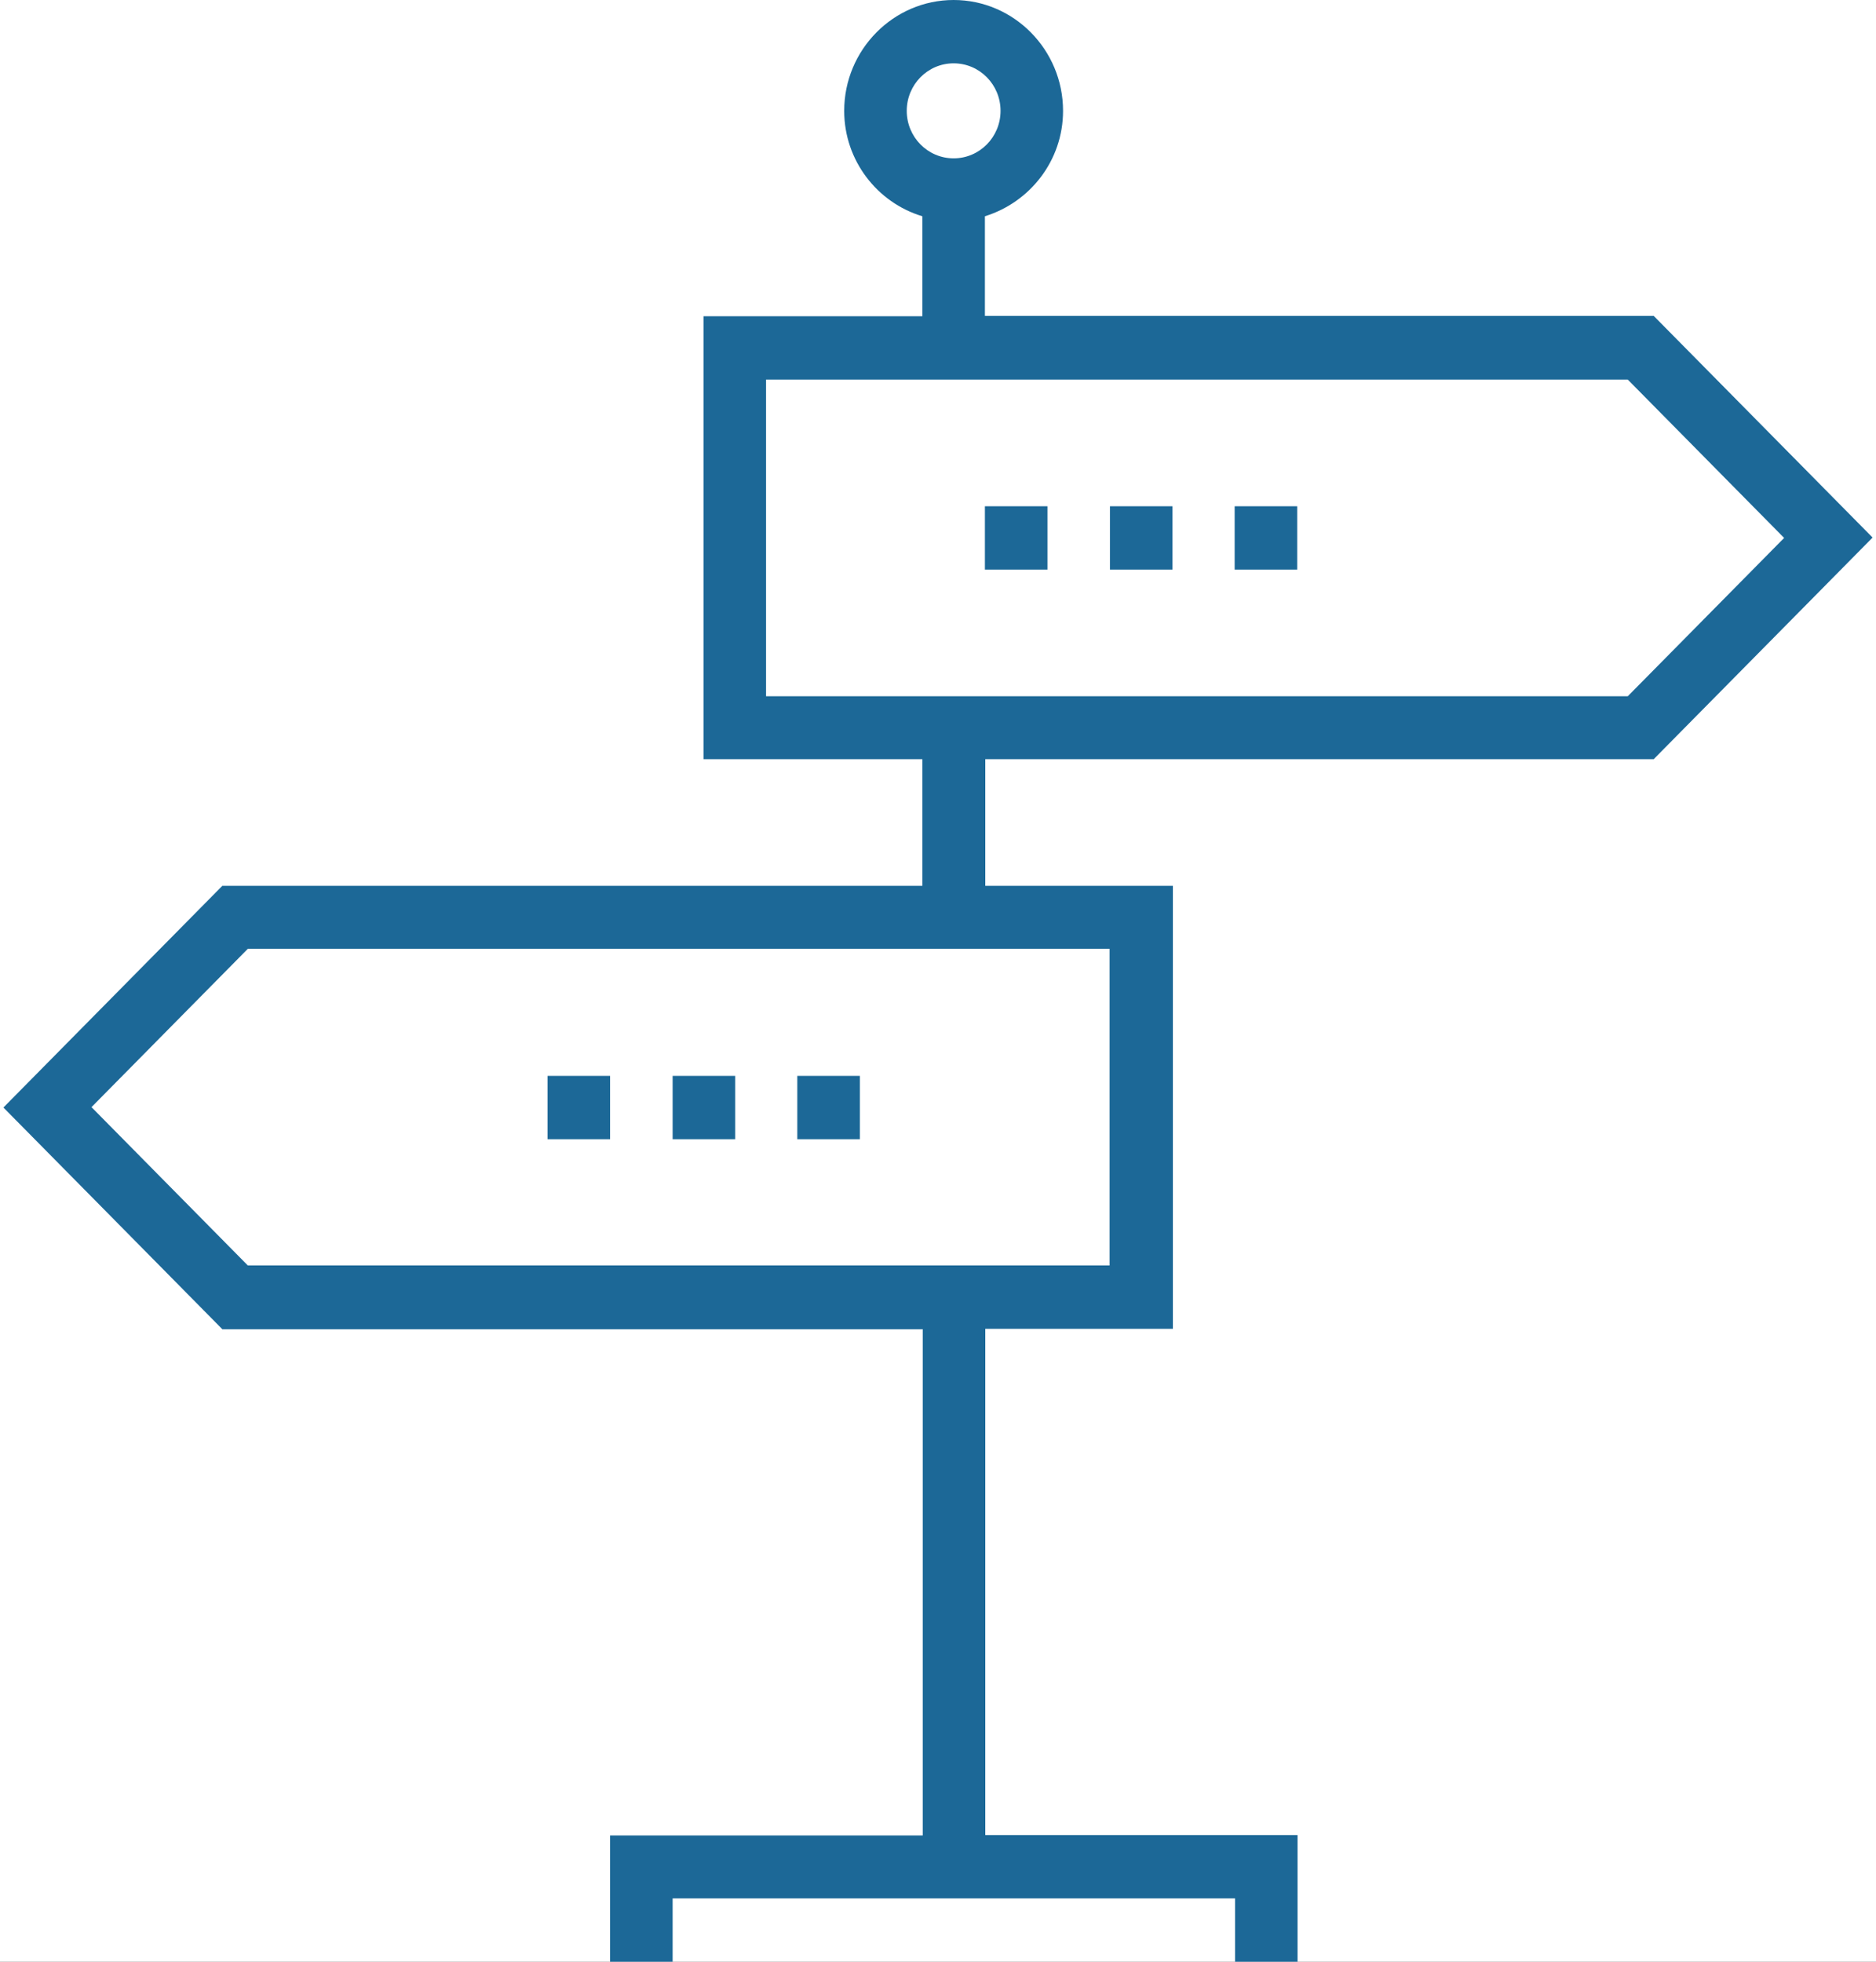 <?xml version="1.0" encoding="UTF-8"?>
<svg width="44px" height="46px" viewBox="0 0 44 46" version="1.1" xmlns="http://www.w3.org/2000/svg" xmlns:xlink="http://www.w3.org/1999/xlink">
    <!-- Generator: sketchtool 48.2 (47327) - http://www.bohemiancoding.com/sketch -->
    <title>2699A506-9952-4200-A94B-816DE7E272AC</title>
    <desc>Created with sketchtool.</desc>
    <defs>
        <rect id="path-1" x="0" y="0" width="355" height="139" rx="2"></rect>
        <filter x="-1.3%" y="-3.2%" width="102.5%" height="106.5%" filterUnits="objectBoundingBox" id="filter-3">
            <feOffset dx="0" dy="0" in="SourceAlpha" result="shadowOffsetOuter1"></feOffset>
            <feGaussianBlur stdDeviation="1.5" in="shadowOffsetOuter1" result="shadowBlurOuter1"></feGaussianBlur>
            <feColorMatrix values="0 0 0 0 0   0 0 0 0 0   0 0 0 0 0  0 0 0 0.15 0" type="matrix" in="shadowBlurOuter1"></feColorMatrix>
        </filter>
    </defs>
    <g id="about-a" stroke="none" stroke-width="1" fill="none" fill-rule="evenodd" transform="translate(-18, -896)">
        <g id="Group-8" transform="translate(9, 887)">
            <g id="Group-5-Copy">
                <g id="Group-4">
                    <g id="Group">
                        <g id="Group-2">
                            <g id="Section-3-History-Copy-5">
                                <g id="line">
                                    <mask id="mask-2" fill="white">
                                        <use xlink:href="#path-1"></use>
                                    </mask>
                                    <g id="Mask">
                                        <use fill="black" fill-opacity="1" filter="url(#filter-3)" xlink:href="#path-1"></use>
                                        <use fill="#FFFFFF" fill-rule="evenodd" xlink:href="#path-1"></use>
                                    </g>
                                </g>
                            </g>
                        </g>
                    </g>
                </g>
            </g>
            <g id="noun_528416_ffffff" transform="translate(9, 9)" fill="#1C6897" fill-rule="nonzero">
                <path d="M38.786,17.802 L43.92,12.605 L38.786,7.407 L23.1,7.407 L23.1,5.071 C24.155,4.745 24.933,3.767 24.933,2.599 C24.933,1.168 23.78,0 22.367,0 C20.954,0 19.8,1.168 19.8,2.599 C19.8,3.767 20.578,4.754 21.633,5.071 L21.633,7.416 L16.5,7.416 L16.5,17.802 L21.633,17.802 L21.633,20.772 L5.214,20.772 L0.08,25.97 L5.214,31.168 L21.642,31.168 L21.642,43.039 L14.309,43.039 L14.309,46 L15.776,46 L15.776,44.515 L28.967,44.515 L28.967,46 L30.433,46 L30.433,43.03 L23.109,43.03 L23.109,31.159 L27.509,31.159 L27.509,20.772 L23.109,20.772 L23.109,17.802 L38.786,17.802 Z M21.267,2.599 C21.267,1.983 21.759,1.485 22.367,1.485 C22.975,1.485 23.467,1.983 23.467,2.599 C23.467,3.215 22.975,3.713 22.367,3.713 C21.759,3.713 21.267,3.215 21.267,2.599 Z M26.033,29.674 L5.813,29.674 L2.146,25.961 L5.813,22.248 L26.024,22.248 L26.024,29.674 L26.033,29.674 Z M17.967,8.901 L38.178,8.901 L41.845,12.614 L38.178,16.326 L17.967,16.326 L17.967,8.901 Z" id="Shape"></path>
                <rect id="Rectangle-path" x="23.1" y="11.871" width="1.467" height="1.485"></rect>
                <rect id="Rectangle-path" x="26.033" y="11.871" width="1.467" height="1.485"></rect>
                <rect id="Rectangle-path" x="28.958" y="11.871" width="1.467" height="1.485"></rect>
                <rect id="Rectangle-path" x="12.842" y="25.228" width="1.467" height="1.485"></rect>
                <rect id="Rectangle-path" x="15.776" y="25.228" width="1.467" height="1.485"></rect>
                <rect id="Rectangle-path" x="18.7" y="25.228" width="1.467" height="1.485"></rect>
            </g>
        </g>
    </g>
</svg>